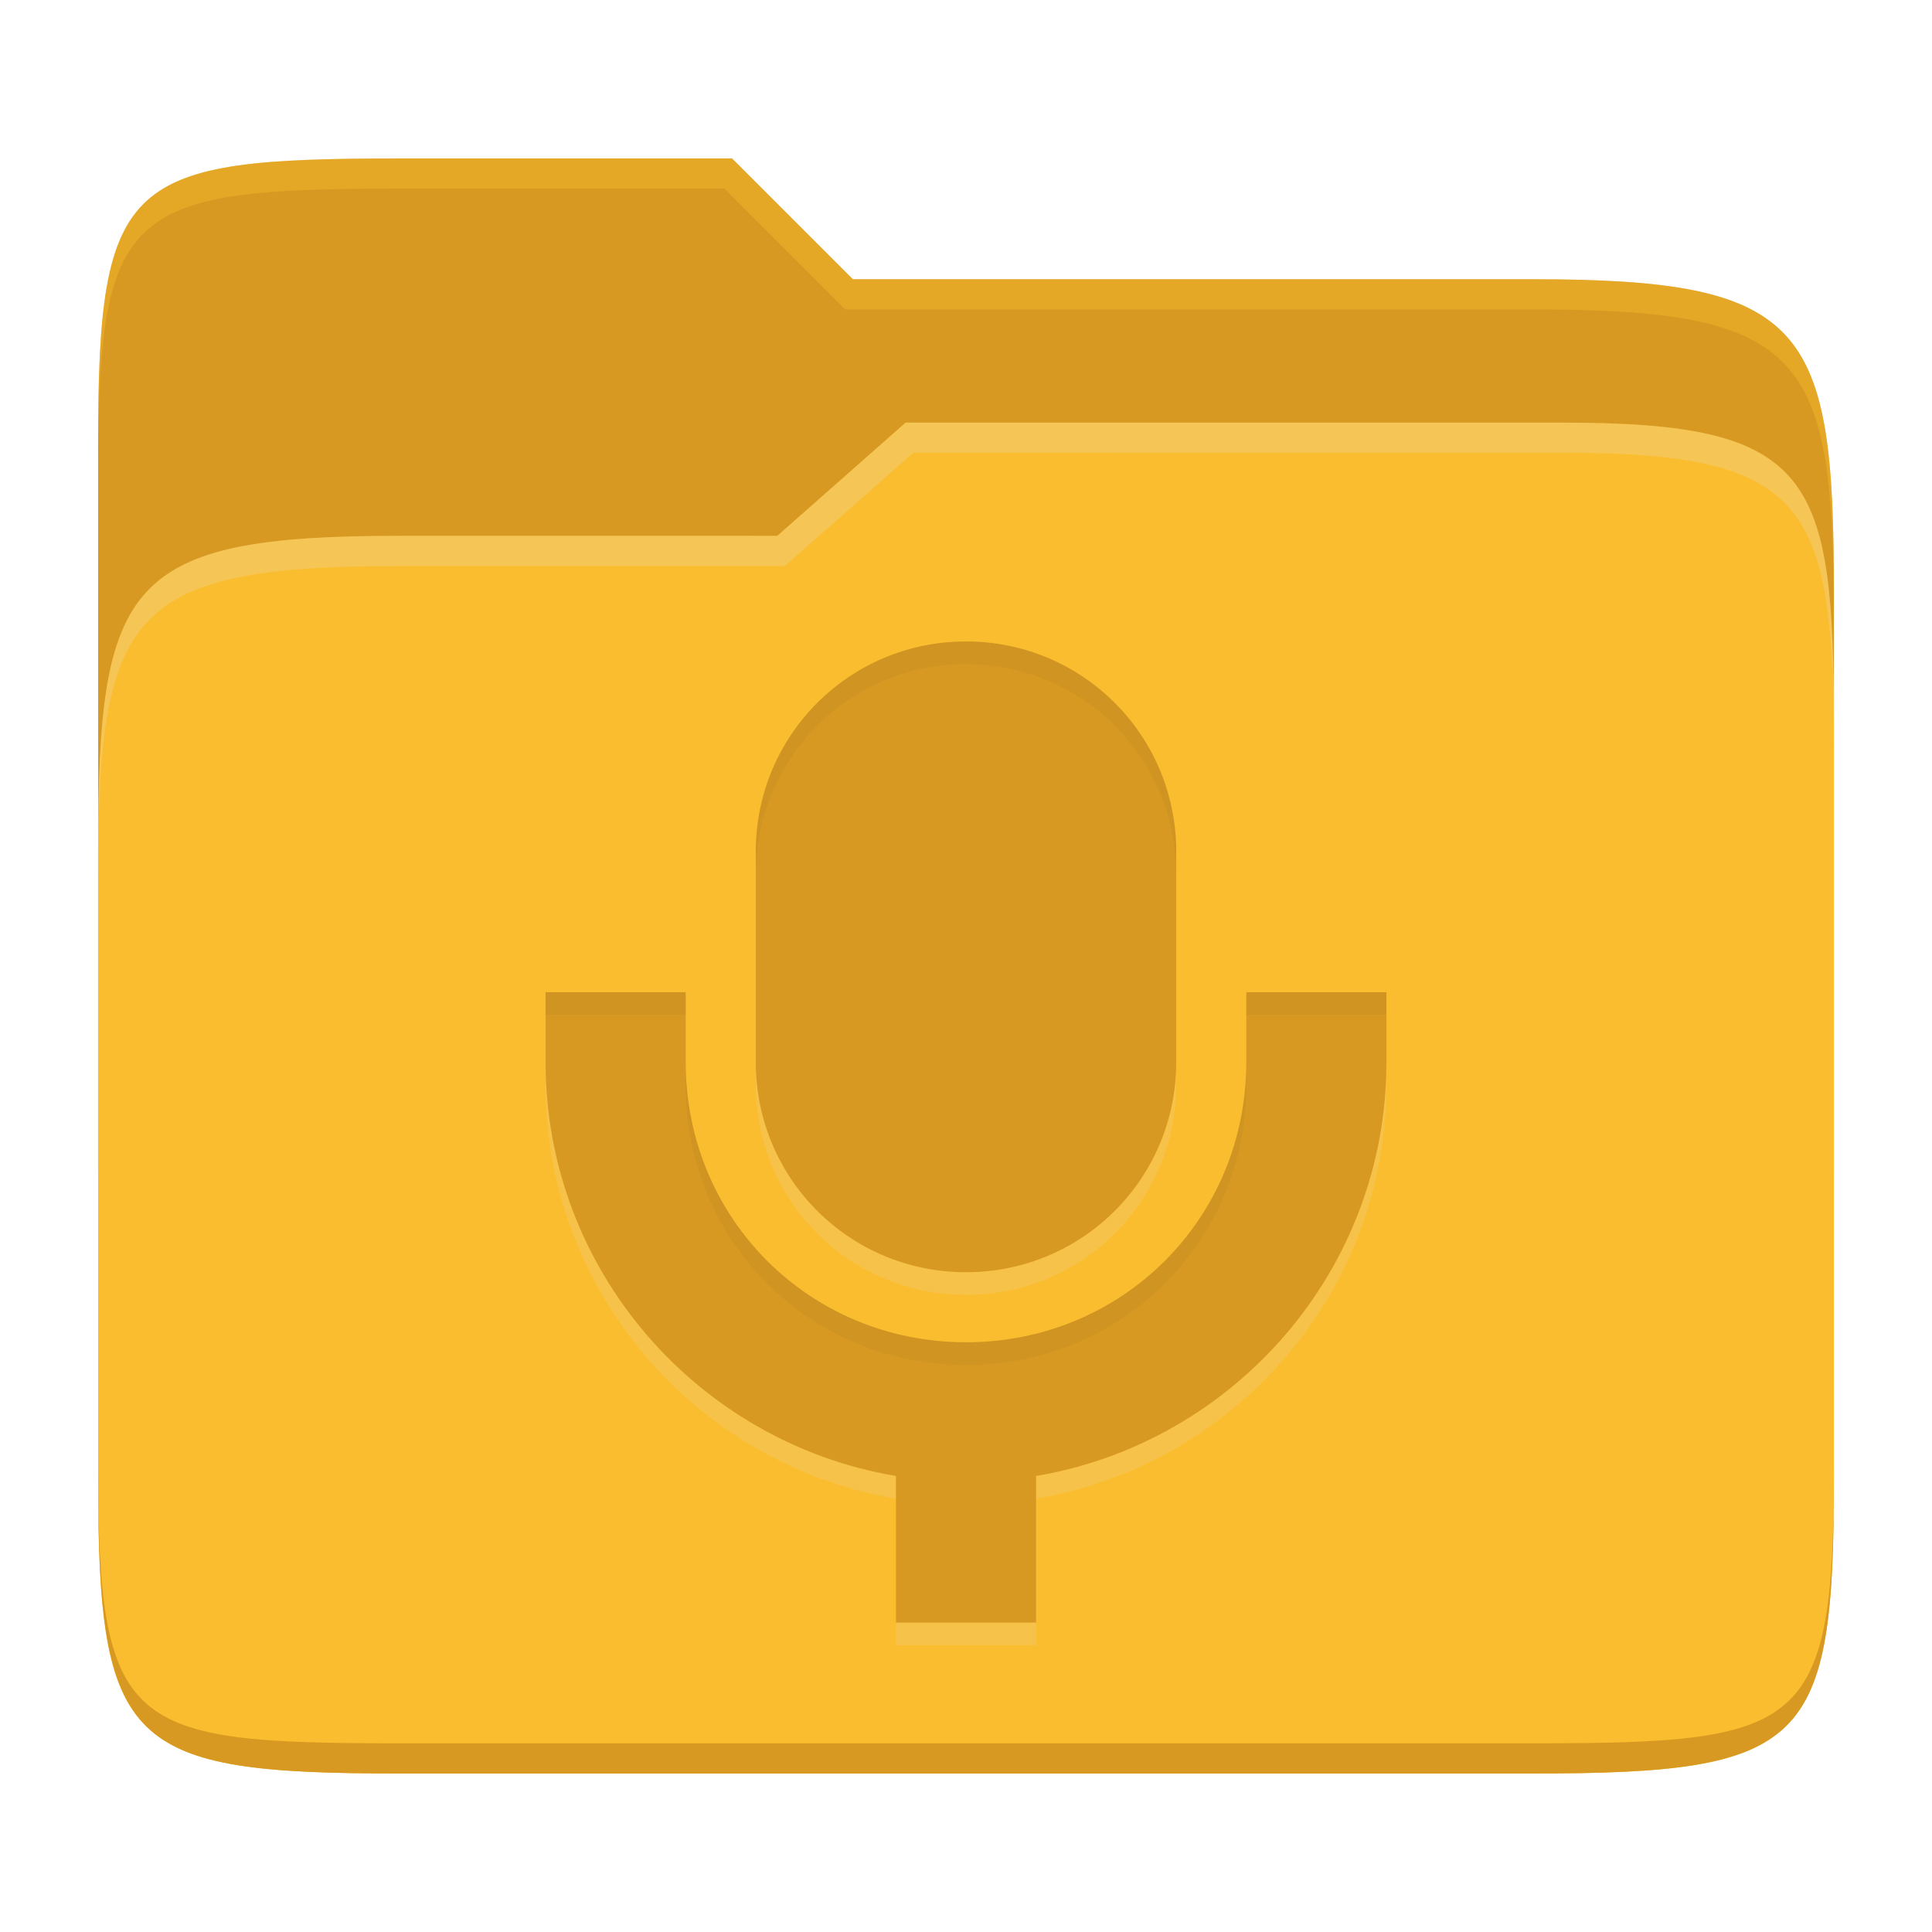 <svg width="256" height="256" version="1.1" xmlns="http://www.w3.org/2000/svg">
  <path d="m53.047 21c-36.322 0-40.047 2.481-40.047 37.772v96.653h230v-77.055c0-35.291-3.678-41.37-40-41.37h-90l-16-16z" fill="#d79921"/>
  <path d="m53 71c-36.338 0-39.996 6.144-39.996 41.397v83.653c0 35.313 3.686 38.951 40.002 38.951h149.99c36.316 0 40-3.639 40-38.951v-99.621c0-33.574-2.687-40.428-36-40.428h-87l-17 15z" fill="#fabd2f"/>
  <path d="m243 193.99c0 35.291-3.653 37.006-39.974 37.006h-150.02c-36.319 0-40.005-1.715-40.005-37v2c0 35.641 4 39 40.005 39h150.02c36.399 0 39.974-3.727 39.974-38.998z" fill="#d79921"/>
  <path d="m120 56-17 15h-50c-36.156 0-39.996 5.917-39.996 41.433v4.141c0-35.295 3.684-41.574 39.996-41.574h51l17-15 86.001-0.011c33.136-0.004 35.999 7.05 35.999 40.591v-4.141c0-33.541-2.649-40.44-36-40.44z" fill="#ebdbb2" opacity=".3"/>
  <path d="m97 21-43.953 1e-6c-36.322 0-40.052 2.451-40.052 37.744v3.91c0-35.291 3.682-37.655 40.005-37.655h43l16 16h91c36.322 0 40 5.989 40 41.281v-3.907c0-35.291-3.678-41.373-40-41.373h-90z" fill="#fabd2f" opacity=".4"/>
  <path d="m128 87.995c-15.431 0-27.854 12.423-27.854 27.854v27.891c0 15.431 12.423 27.836 27.854 27.836s27.854-12.404 27.854-27.836v-27.891c0-15.431-12.423-27.854-27.854-27.854zm-55.709 46.479v9.266c9.2e-5 27.529 20.129 50.398 46.424 54.836v19.424h18.57v-19.424c26.294-4.445 46.424-27.306 46.424-54.836v-9.266h-18.57v9.266c0 20.733-16.406 37.12-37.139 37.12s-37.139-16.388-37.139-37.12v-9.266z" fill="#ebdbb2" opacity=".2"/>
  <path d="m128 84.995c-15.431 0-27.854 12.423-27.854 27.854v27.891c0 15.431 12.423 27.836 27.854 27.836s27.854-12.404 27.854-27.836v-27.891c0-15.431-12.423-27.854-27.854-27.854zm-55.709 46.479v9.266c9.2e-5 27.529 20.129 50.398 46.424 54.836v19.424h18.57v-19.424c26.294-4.445 46.424-27.306 46.424-54.836v-9.266h-18.57v9.266c0 20.733-16.406 37.12-37.139 37.12s-37.139-16.388-37.139-37.12v-9.266z" fill="#d79921"/>
  <path d="m128 84.995c-15.431 0-27.854 12.424-27.854 27.855v3c0-15.431 12.423-27.855 27.854-27.855s27.854 12.424 27.854 27.855v-3c0-15.431-12.423-27.855-27.854-27.855zm-55.709 46.48v3h18.57v-3zm92.848 0v3h18.57v-3zm-74.277 9.266v3c0 20.732 16.406 37.119 37.139 37.119s37.139-16.386 37.139-37.119v-3c0 20.733-16.406 37.119-37.139 37.119s-37.139-16.387-37.139-37.119z" fill="#282828" opacity=".05"/>
</svg>
